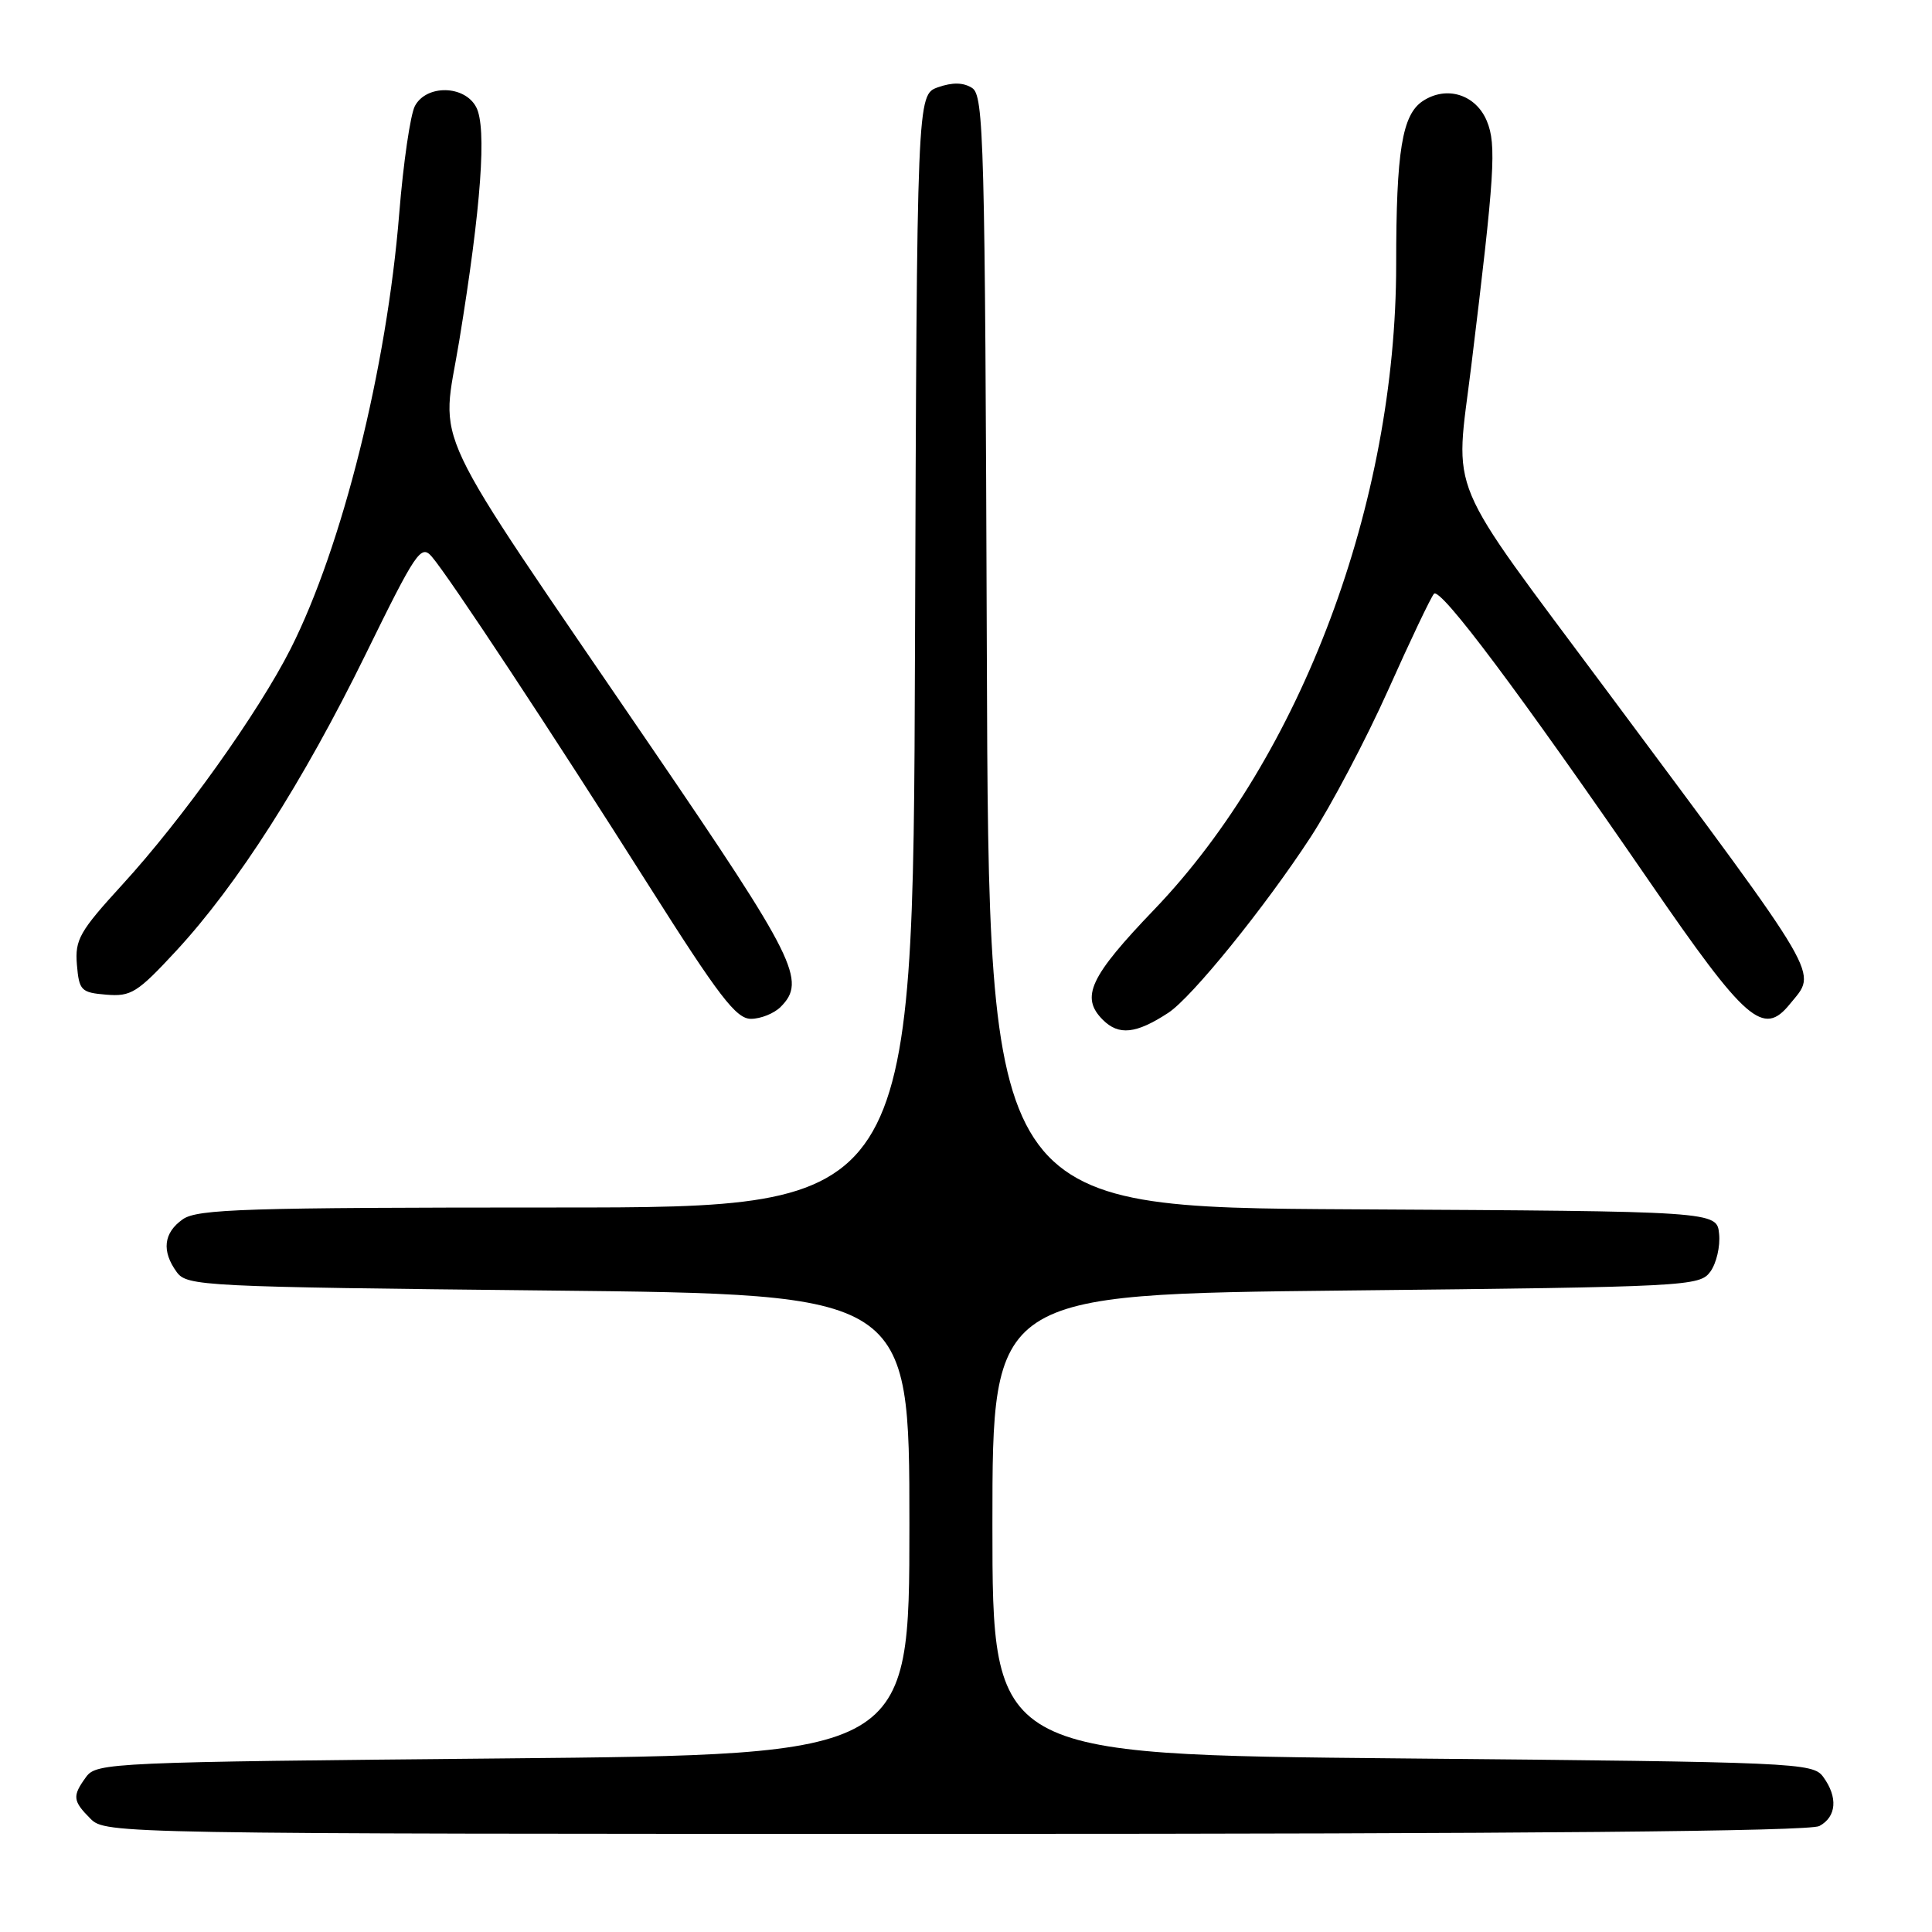 <?xml version="1.0" encoding="UTF-8" standalone="no"?>
<!DOCTYPE svg PUBLIC "-//W3C//DTD SVG 1.1//EN" "http://www.w3.org/Graphics/SVG/1.1/DTD/svg11.dtd" >
<svg xmlns="http://www.w3.org/2000/svg" xmlns:xlink="http://www.w3.org/1999/xlink" version="1.1" viewBox="0 0 256 256">
 <g >
 <path fill="currentColor"
d=" M 241.07 241.96 C 243.35 240.74 243.56 238.14 241.58 235.44 C 240.21 233.57 238.15 233.48 185.83 233.00 C 131.50 232.50 131.50 232.50 131.50 202.00 C 131.50 171.50 131.50 171.50 178.33 171.00 C 223.71 170.52 225.21 170.44 226.63 168.50 C 227.43 167.40 227.96 165.15 227.79 163.50 C 227.50 160.50 227.50 160.50 179.26 160.24 C 131.01 159.98 131.01 159.98 130.76 86.35 C 130.52 18.35 130.37 12.64 128.80 11.65 C 127.65 10.92 126.21 10.89 124.30 11.56 C 121.50 12.55 121.50 12.55 121.24 86.27 C 120.99 160.00 120.99 160.00 73.72 160.00 C 32.55 160.00 26.16 160.20 24.22 161.56 C 21.67 163.35 21.39 165.78 23.42 168.56 C 24.78 170.42 26.78 170.52 72.67 171.00 C 120.50 171.50 120.50 171.50 120.50 202.00 C 120.50 232.50 120.50 232.50 66.67 233.00 C 14.84 233.48 12.79 233.57 11.42 235.44 C 9.56 237.99 9.62 238.62 12.00 241.00 C 13.98 242.98 15.33 243.00 126.57 243.00 C 202.25 243.00 239.77 242.66 241.07 241.96 Z  M 154.81 134.20 C 157.92 132.17 167.58 120.24 173.66 110.93 C 176.37 106.77 181.00 97.99 183.94 91.43 C 186.87 84.87 189.60 79.13 190.01 78.68 C 190.84 77.75 201.32 91.74 218.55 116.79 C 231.37 135.43 233.64 137.40 237.17 133.04 C 240.79 128.57 241.98 130.60 213.00 91.64 C 191.22 62.36 192.79 66.11 194.95 48.50 C 198.06 23.07 198.31 19.17 197.02 16.05 C 195.56 12.52 191.70 11.31 188.54 13.38 C 185.79 15.19 185.00 20.00 185.00 35.04 C 185.00 66.64 172.40 100.23 152.96 120.50 C 144.40 129.42 143.13 132.13 146.13 135.13 C 148.24 137.24 150.53 137.00 154.81 134.20 Z  M 103.43 133.43 C 106.90 129.96 105.49 127.12 86.27 98.95 C 56.08 54.70 58.46 59.74 60.85 45.17 C 63.76 27.42 64.53 16.85 63.09 14.18 C 61.54 11.27 56.50 11.19 54.98 14.04 C 54.38 15.16 53.44 21.58 52.90 28.29 C 51.25 48.78 45.35 72.43 38.51 85.97 C 34.22 94.44 24.16 108.54 16.19 117.24 C 10.53 123.43 9.92 124.51 10.19 127.82 C 10.48 131.26 10.74 131.52 14.09 131.80 C 17.36 132.07 18.20 131.55 23.32 126.02 C 31.44 117.25 40.14 103.64 48.43 86.74 C 55.11 73.11 55.78 72.11 57.20 73.74 C 59.46 76.35 73.13 97.06 85.91 117.25 C 95.28 132.05 97.54 135.00 99.50 135.00 C 100.80 135.00 102.56 134.29 103.43 133.43 Z "/>
</g>
</svg>